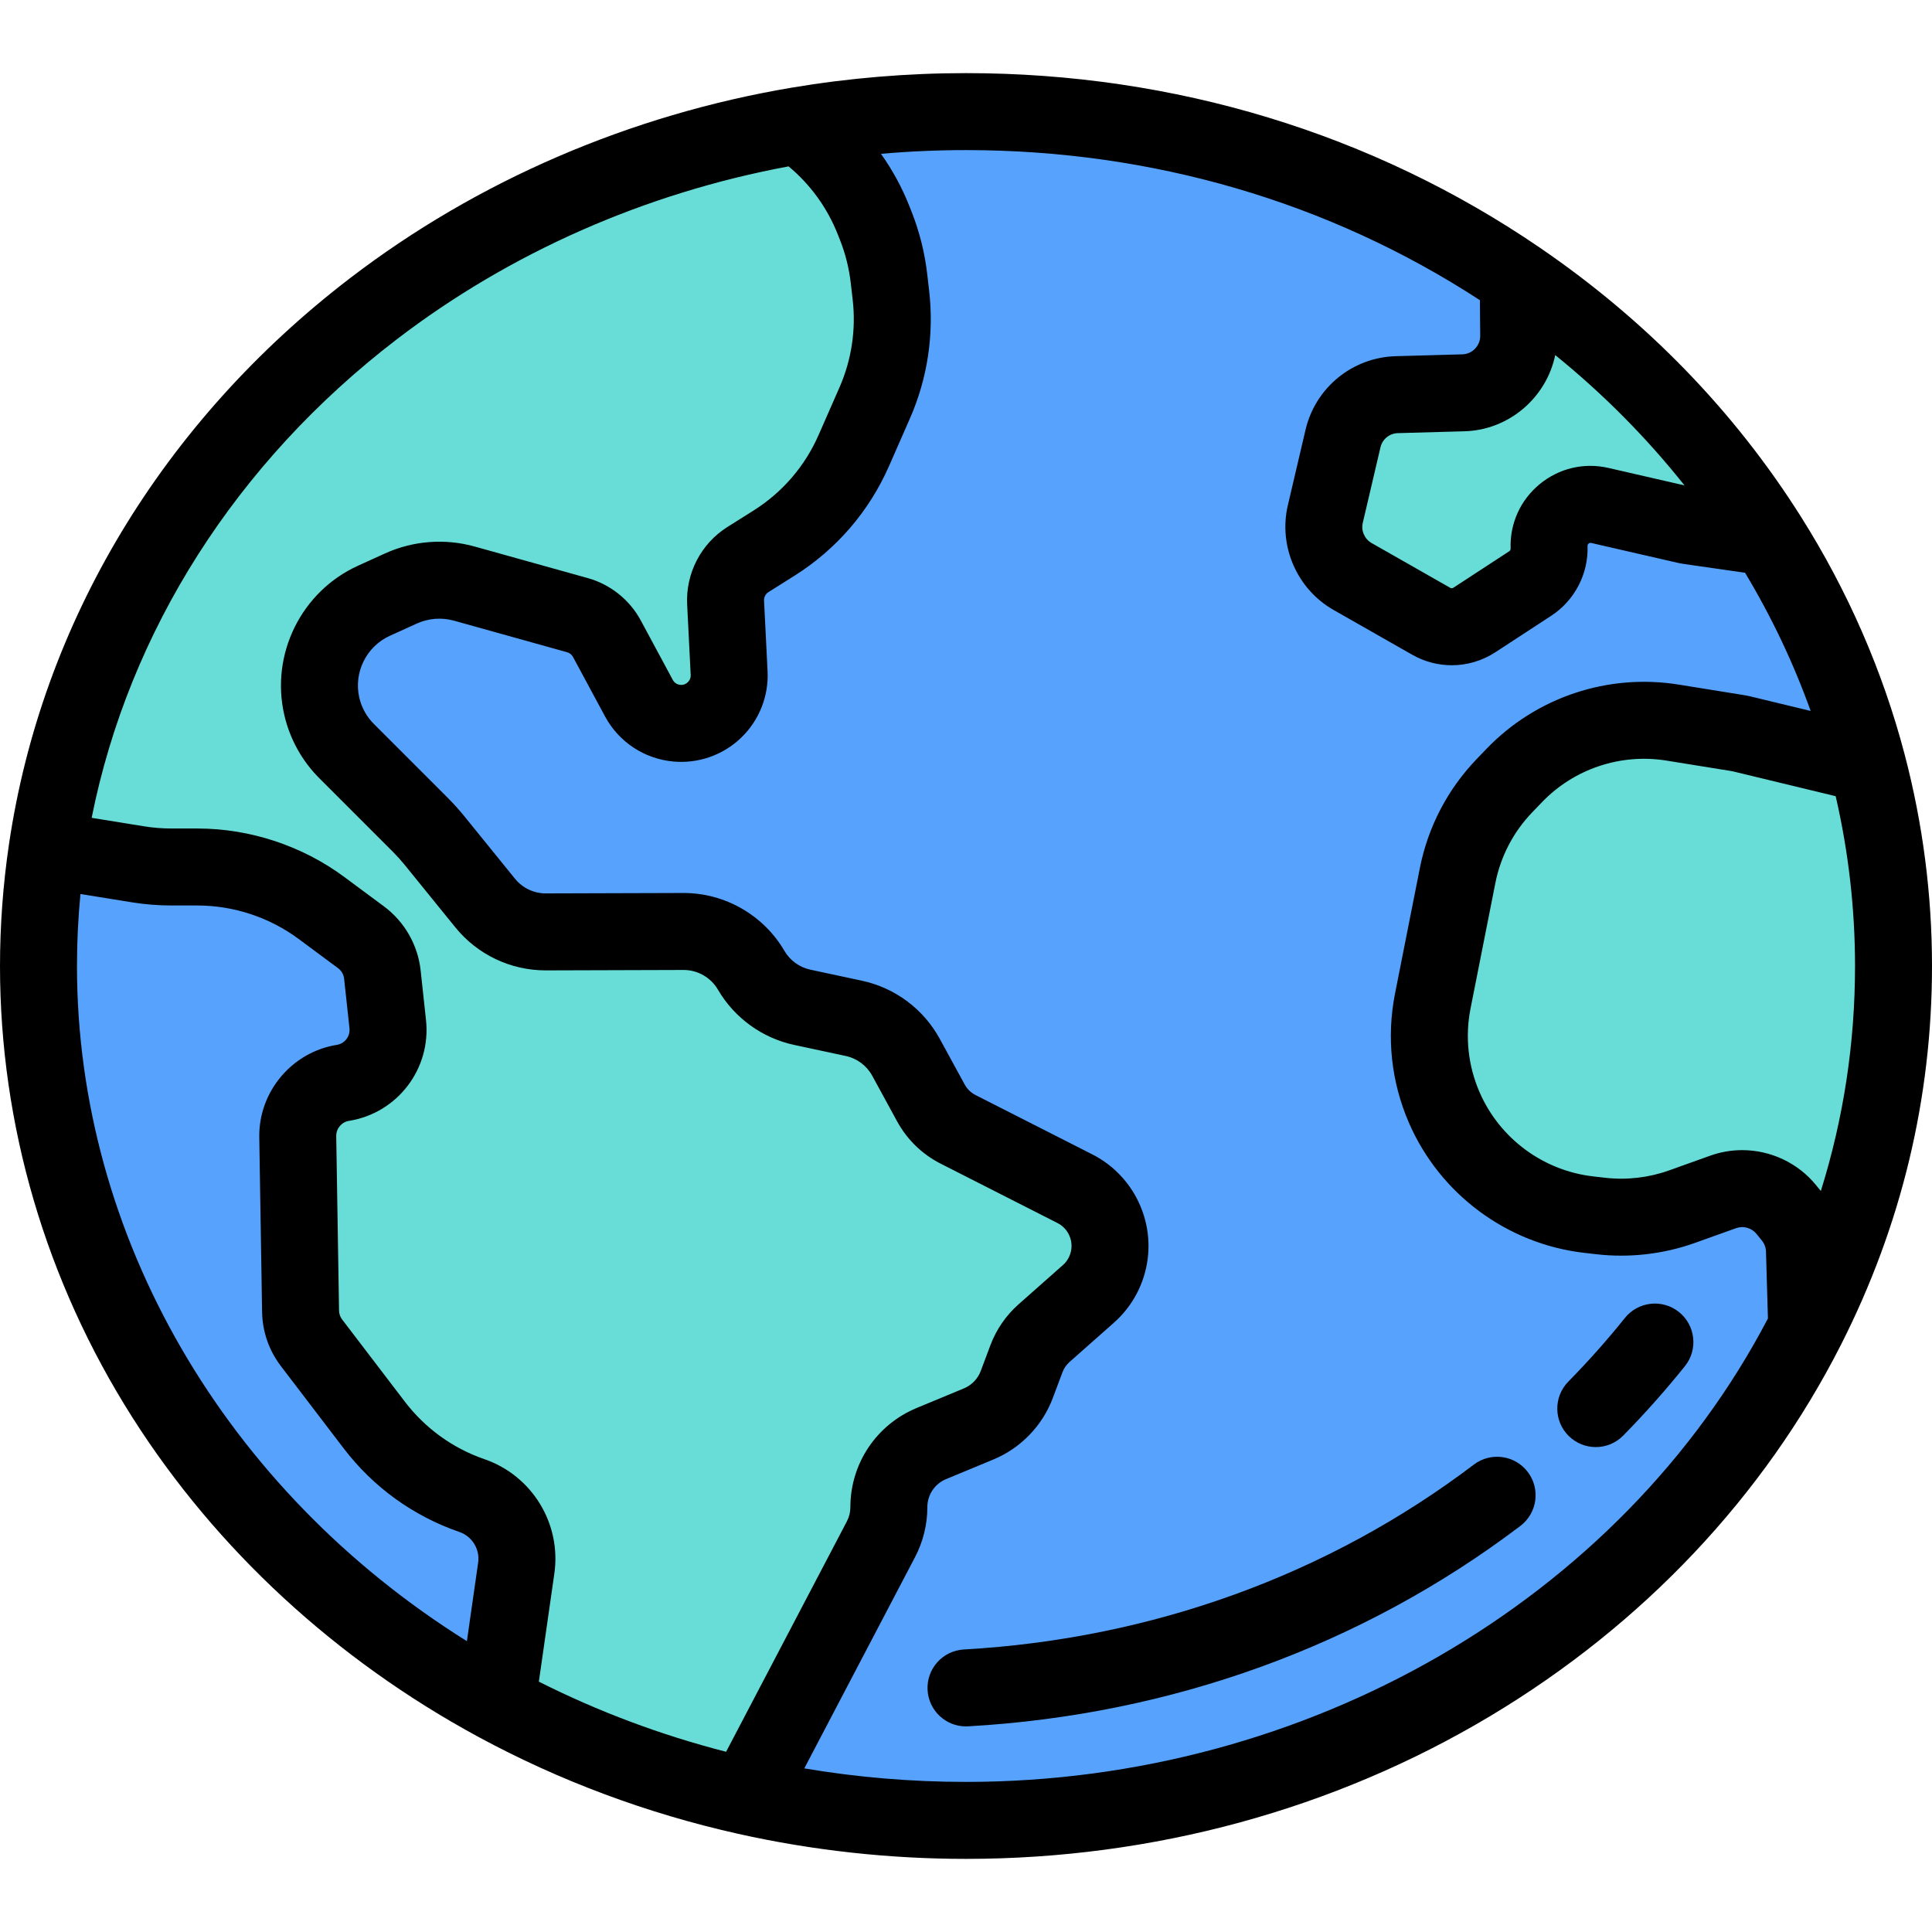 <?xml version="1.0" encoding="iso-8859-1"?>
<!-- Generator: Adobe Illustrator 19.0.0, SVG Export Plug-In . SVG Version: 6.00 Build 0)  -->
<svg xmlns="http://www.w3.org/2000/svg" xmlns:xlink="http://www.w3.org/1999/xlink" version="1.1" id="Layer_1" x="0px" y="0px" viewBox="0 0 502 502" style="enable-background:new 0 0 502 502;" xml:space="preserve" width="512" height="512">
<g>
	<path style="fill:#56a2fd;" d="M122.632,388.606c-10.082-3.477-18.913-9.854-25.383-18.332l-16.297-21.354   c-1.807-2.367-2.807-5.251-2.855-8.229l-0.731-45.341c-0.112-6.93,4.887-12.888,11.73-13.983   c7.326-1.172,12.449-7.88,11.652-15.256l-1.392-12.88c-0.418-3.865-2.432-7.38-5.555-9.695l-10.27-7.614   c-9.325-6.914-20.626-10.646-32.235-10.646h-6.779c-2.892,0-5.78-0.232-8.636-0.693l-23.646-3.822   C10.772,230.649,10,240.741,10,251c0,81.638,47.847,152.971,119.109,191.536l5.029-35.085   C135.318,399.223,130.49,391.316,122.632,388.606z"/>
	<path style="fill:#56a2fd;" d="M465.577,316.05l-1.403-1.733c-3.948-4.877-10.547-6.726-16.454-4.61l-10.666,3.821   c-6.744,2.416-13.953,3.249-21.07,2.437l-3.132-0.358c-16.603-1.896-30.932-12.509-37.585-27.839   c-3.781-8.713-4.819-18.371-2.975-27.688l6.45-32.595c1.738-8.781,5.959-16.878,12.163-23.33l2.546-2.648   c10.63-11.055,26.005-16.193,41.145-13.751l16.915,2.728c0.375,0.061,0.748,0.135,1.118,0.225l32.596,7.878   c-5.516-20.989-14.262-40.814-25.74-58.999l-20.491-2.941c-0.296-0.042-0.589-0.097-0.88-0.164l-22.428-5.15   c-6.9-1.584-13.426,3.801-13.181,10.876c0.131,3.77-1.719,7.333-4.877,9.396l-14.522,9.484c-3.382,2.209-7.715,2.341-11.225,0.341   l-20.453-11.649c-5.684-3.237-8.56-9.828-7.068-16.196l4.602-19.644c1.529-6.527,7.263-11.204,13.964-11.391l17.329-0.482   c8.037-0.224,14.418-6.837,14.353-14.878l-0.118-14.557C354.402,45.221,304.759,29,251,29c-14.869,0-29.42,1.249-43.545,3.623   c8.568,5.927,15.471,14.35,19.523,24.585l0.568,1.435c1.742,4.402,2.9,9.014,3.443,13.717l0.504,4.364   c1.1,9.529-0.353,19.179-4.209,27.962l-5.439,12.388c-4.349,9.906-11.566,18.281-20.721,24.045l-6.776,4.266   c-3.815,2.402-6.037,6.676-5.812,11.179l0.915,18.302c0.38,7.597-6.069,13.762-13.641,13.041c-4.148-0.395-7.825-2.835-9.8-6.504   l-8.322-15.454c-1.608-2.986-4.363-5.189-7.63-6.101l-29.409-8.207c-5.476-1.528-11.315-1.076-16.49,1.276l-7.003,3.183   c-10.463,4.756-16.127,16.225-13.542,27.424h0c1.018,4.412,3.255,8.448,6.457,11.65l19.107,19.107   c1.328,1.328,2.587,2.725,3.77,4.184l13.1,16.157c3.87,4.773,9.694,7.538,15.839,7.519l35.689-0.109   c7.246-0.022,13.956,3.818,17.607,10.077c2.879,4.935,7.702,8.429,13.289,9.626l13.372,2.866c5.785,1.24,10.742,4.94,13.575,10.134   l6.459,11.841c1.611,2.954,4.079,5.351,7.078,6.875l30.352,15.425c6.262,3.182,9.855,9.95,8.984,16.92   c-0.503,4.024-2.456,7.726-5.493,10.413l-11.53,10.2c-2.039,1.804-3.605,4.08-4.561,6.629l-2.512,6.7   c-1.741,4.643-5.329,8.356-9.909,10.255l-12.28,5.092c-6.689,2.773-11.05,9.302-11.05,16.544c0,2.896-0.703,5.75-2.047,8.315   l-35.003,66.774C212.211,470.813,231.327,473,251,473c96.678,0,180.045-52.447,218.44-128.132l-0.581-19.959   C468.765,321.677,467.612,318.564,465.577,316.05z"/>
	<g>
		<path style="fill:#68ddd7;" d="M230.956,391.627c0-7.241,4.361-13.77,11.05-16.544l12.28-5.092    c4.58-1.899,8.168-5.612,9.909-10.255l2.512-6.7c0.956-2.549,2.522-4.825,4.561-6.629l11.53-10.2    c3.037-2.687,4.99-6.389,5.493-10.413c0.871-6.97-2.722-13.738-8.984-16.92l-30.352-15.425c-3-1.524-5.467-3.921-7.078-6.875    l-6.459-11.841c-2.833-5.194-7.79-8.895-13.575-10.134l-13.372-2.866c-5.586-1.197-10.41-4.691-13.289-9.626    c-3.651-6.259-10.36-10.099-17.607-10.077l-35.689,0.109c-6.145,0.019-11.969-2.746-15.839-7.519l-13.1-16.157    c-1.183-1.459-2.441-2.856-3.77-4.184L90.07,195.174c-3.201-3.201-5.439-7.238-6.457-11.65h0    c-2.584-11.199,3.079-22.668,13.542-27.424l7.003-3.183c5.175-2.352,11.014-2.804,16.49-1.276l29.409,8.207    c3.267,0.912,6.022,3.115,7.63,6.101l8.322,15.454c1.975,3.669,5.652,6.109,9.8,6.504c7.572,0.721,14.021-5.444,13.641-13.041    l-0.915-18.302c-0.225-4.503,1.997-8.777,5.812-11.179l6.776-4.266c9.155-5.764,16.372-14.139,20.721-24.045l5.439-12.388    c3.856-8.783,5.309-18.433,4.209-27.962l-0.504-4.364c-0.543-4.703-1.7-9.315-3.443-13.717l-0.568-1.435    c-4.051-10.235-10.955-18.658-19.523-24.585C105.722,49.726,26.298,125.663,12.235,220.76l23.646,3.822    c2.855,0.461,5.743,0.693,8.636,0.693h6.779c11.609,0,22.91,3.732,32.235,10.646l10.27,7.614c3.123,2.315,5.137,5.83,5.555,9.695    l1.392,12.88c0.797,7.376-4.325,14.084-11.652,15.256c-6.844,1.095-11.842,7.054-11.73,13.983l0.731,45.341    c0.048,2.977,1.049,5.861,2.855,8.229l16.297,21.354c6.47,8.478,15.301,14.856,25.383,18.332    c7.858,2.71,12.686,10.617,11.507,18.845l-5.029,35.085c19.943,10.793,41.719,19.015,64.797,24.18l35.003-66.774    C230.253,397.376,230.956,394.523,230.956,391.627z"/>
	</g>
	<g>
		<path style="fill:#68ddd7;" d="M380.255,102.065l-17.329,0.482c-6.701,0.186-12.435,4.864-13.964,11.391l-4.602,19.644    c-1.492,6.368,1.384,12.959,7.068,16.196l20.453,11.649c3.51,1.999,7.843,1.867,11.225-0.341l14.522-9.484    c3.158-2.063,5.008-5.626,4.877-9.396c-0.246-7.075,6.281-12.461,13.181-10.876l22.428,5.15c0.291,0.067,0.585,0.122,0.88,0.164    l20.491,2.941c-16.53-26.19-38.705-48.98-64.995-66.956l0.118,14.557C394.673,95.228,388.292,101.842,380.255,102.065z"/>
	</g>
	<g>
		<path style="fill:#68ddd7;" d="M485.225,198.585l-32.596-7.878c-0.37-0.089-0.742-0.164-1.118-0.225l-16.915-2.728    c-15.141-2.442-30.516,2.697-41.145,13.751l-2.546,2.648c-6.204,6.452-10.426,14.549-12.163,23.33l-6.45,32.595    c-1.844,9.317-0.806,18.975,2.975,27.688c6.653,15.33,20.982,25.943,37.585,27.839l3.132,0.358    c7.117,0.813,14.326-0.021,21.07-2.437l10.666-3.821c5.907-2.116,12.506-0.267,16.454,4.61l1.403,1.733    c2.035,2.514,3.188,5.626,3.282,8.859l0.581,19.959C483.905,316.355,492,284.551,492,251    C492,232.942,489.642,215.393,485.225,198.585z"/>
	</g>
	<g>
		<path d="M436.253,340.908c-4.308-3.453-10.604-2.76-14.057,1.551c-4.57,5.704-9.513,11.265-14.689,16.529    c-3.873,3.938-3.819,10.27,0.118,14.142c1.947,1.915,4.48,2.87,7.011,2.87c2.588,0,5.174-0.998,7.131-2.988    c5.649-5.745,11.045-11.817,16.037-18.047C441.257,350.655,440.563,344.362,436.253,340.908z"/>
		<path d="M382.959,380.55c-37.816,28.664-83.643,45.277-132.524,48.043c-5.514,0.312-9.731,5.035-9.419,10.549    c0.301,5.322,4.71,9.436,9.975,9.436c0.19,0,0.381-0.005,0.574-0.017c52.865-2.991,102.479-20.998,143.477-52.073    c4.401-3.336,5.265-9.608,1.929-14.01C393.634,378.077,387.36,377.212,382.959,380.55z"/>
		<path d="M494.896,196.043c0-0.001,0-0.001-0.001-0.002c-5.703-21.701-14.771-42.49-26.954-61.792    c-17.321-27.443-40.135-50.952-67.807-69.874C356.719,34.69,305.149,19,251,19c-15.146,0-30.354,1.266-45.203,3.762    c-42.085,7.075-81.811,24.207-114.88,49.544c-48.608,37.243-80.064,89.445-88.575,146.991C0.788,229.808,0,240.474,0,251    c0,41.304,11.892,81.859,34.39,117.281c21.756,34.254,52.86,62.97,89.951,83.044c0.003,0.002,0.006,0.004,0.009,0.005    c21.045,11.389,43.712,19.848,67.373,25.144C211.07,480.805,231.014,483,251,483c48.542,0,95.643-12.83,136.211-37.103    c39.63-23.711,71.148-57.083,91.147-96.505C494.046,318.467,502,285.363,502,251C502,232.467,499.61,213.977,494.896,196.043z     M437.69,126.124l-19.768-4.54c-6.34-1.456-12.854,0.085-17.871,4.224c-5.018,4.14-7.767,10.244-7.541,16.746    c0.01,0.269-0.125,0.528-0.352,0.676l-14.521,9.484c-0.244,0.159-0.555,0.169-0.808,0.024l-20.454-11.649    c-1.82-1.037-2.758-3.186-2.28-5.226l4.602-19.646c0.493-2.104,2.346-3.614,4.506-3.674l17.329-0.482    c11.624-0.323,21.299-8.811,23.57-19.807C416.637,102.424,427.861,113.744,437.69,126.124z M20,251    c0-6.206,0.302-12.467,0.901-18.71l13.383,2.163c3.37,0.545,6.813,0.822,10.232,0.822h6.779c9.397,0,18.73,3.083,26.279,8.679    l10.271,7.614c0.879,0.651,1.451,1.649,1.568,2.737l1.392,12.88c0.225,2.084-1.22,3.976-3.289,4.307    c-11.678,1.868-20.34,12.194-20.149,24.019l0.731,45.341c0.083,5.151,1.779,10.039,4.904,14.133L89.3,376.34    c7.69,10.077,18.089,17.587,30.072,21.719c3.319,1.145,5.366,4.497,4.868,7.972l-2.924,20.401C58.475,387.17,20,321.149,20,251z     M125.892,379.152c-8.246-2.843-15.401-8.012-20.693-14.946l-16.297-21.354c-0.514-0.673-0.792-1.477-0.806-2.323l-0.731-45.34    c-0.031-1.944,1.393-3.641,3.312-3.948c12.593-2.015,21.384-13.526,20.013-26.206l-1.392-12.881    c-0.715-6.618-4.193-12.688-9.541-16.653l-10.271-7.614c-10.971-8.133-24.534-12.613-38.19-12.613h-6.779    c-2.353,0-4.721-0.19-7.041-0.565l-13.66-2.208c9.696-48.525,37.574-92.377,79.265-124.32    c29.386-22.515,64.508-38.008,101.823-44.951c5.66,4.709,10.041,10.749,12.776,17.659l0.567,1.434    c1.42,3.588,2.365,7.351,2.807,11.184l0.504,4.363c0.895,7.76-0.292,15.643-3.432,22.796l-5.438,12.388    c-3.56,8.107-9.401,14.886-16.893,19.603l-6.775,4.266c-6.864,4.321-10.877,12.039-10.473,20.141l0.916,18.302    c0.046,0.934-0.388,1.555-0.761,1.912c-0.373,0.356-1.011,0.759-1.944,0.674c-0.825-0.078-1.551-0.561-1.944-1.29l-8.321-15.453    c-2.881-5.352-7.892-9.359-13.747-10.993l-29.41-8.208c-7.729-2.157-16.01-1.516-23.315,1.804l-7.004,3.184    c-14.734,6.698-22.787,23.006-19.148,38.775c1.44,6.245,4.598,11.942,9.129,16.473l19.108,19.109    c1.077,1.076,2.11,2.224,3.072,3.41l13.1,16.157c5.785,7.135,14.361,11.222,23.544,11.221c0.031,0,0.062,0,0.093,0l35.69-0.109    c0.011,0,0.021,0,0.032,0c3.653,0,7.064,1.958,8.906,5.116c4.285,7.347,11.513,12.583,19.831,14.366l13.373,2.865    c2.94,0.63,5.452,2.505,6.892,5.146l6.458,11.84c2.589,4.747,6.506,8.552,11.327,11.002l30.352,15.424    c2.496,1.269,3.939,3.987,3.592,6.765c-0.201,1.61-0.981,3.088-2.196,4.163l-11.529,10.199c-3.25,2.875-5.774,6.543-7.299,10.607    l-2.514,6.702c-0.765,2.042-2.359,3.692-4.375,4.528l-12.28,5.092c-10.46,4.337-17.22,14.457-17.22,25.781    c0,1.273-0.313,2.543-0.904,3.672l-31.386,59.875c-16.917-4.341-33.229-10.451-48.653-18.224l4.025-28.08    C145.895,395.916,138.263,383.418,125.892,379.152z M251,463c-14.106,0-28.186-1.18-42.014-3.514l28.779-54.902    c2.087-3.981,3.191-8.462,3.191-12.958c0-3.209,1.916-6.078,4.88-7.307l12.281-5.092c7.112-2.95,12.74-8.775,15.441-15.981    l2.513-6.699c0.381-1.016,1.012-1.932,1.824-2.651l11.529-10.199c4.863-4.302,7.984-10.22,8.79-16.661    c1.391-11.118-4.386-21.999-14.376-27.077l-30.353-15.424c-1.204-0.612-2.183-1.563-2.83-2.749l-6.458-11.84    c-4.232-7.76-11.617-13.272-20.259-15.125l-13.372-2.865c-2.83-0.606-5.289-2.388-6.747-4.887    c-5.415-9.282-15.441-15.038-26.182-15.038c-0.031,0-0.062,0-0.093,0l-35.689,0.109c-0.011,0-0.021,0-0.032,0    c-3.124,0-6.042-1.39-8.009-3.817l-13.101-16.157c-1.398-1.725-2.901-3.393-4.466-4.957L97.14,188.102    c-1.878-1.877-3.186-4.238-3.783-6.826c-1.508-6.537,1.83-13.296,7.936-16.072l7.003-3.184c3.029-1.376,6.46-1.642,9.664-0.748    l29.41,8.208c0.644,0.18,1.195,0.621,1.513,1.21l8.322,15.454c3.567,6.624,10.167,11.004,17.657,11.718    c6.5,0.621,12.939-1.614,17.661-6.127s7.242-10.844,6.916-17.368l-0.916-18.302c-0.044-0.892,0.397-1.741,1.153-2.217l6.775-4.266    c10.888-6.855,19.377-16.706,24.55-28.488l5.438-12.388c4.563-10.395,6.288-21.85,4.987-33.129l-0.504-4.363    c-0.642-5.569-2.015-11.037-4.079-16.251l-0.568-1.435c-1.917-4.842-4.398-9.384-7.368-13.564l0.013,0    C236.257,39.323,243.637,39,251,39c48.317,0,94.37,13.47,133.533,39.005l0.075,9.264c0.021,2.575-2.057,4.728-4.631,4.8    l-17.328,0.482c-11.23,0.312-20.862,8.169-23.423,19.106l-4.602,19.644c-2.484,10.605,2.39,21.777,11.854,27.167l20.454,11.649    c3.21,1.828,6.752,2.737,10.287,2.737c3.952,0,7.896-1.137,11.355-3.395l14.521-9.484c6.051-3.951,9.654-10.893,9.403-18.114    c-0.004-0.104-0.014-0.383,0.281-0.626c0.298-0.244,0.567-0.179,0.667-0.158l22.427,5.15c0.557,0.128,1.127,0.234,1.699,0.316    l15.854,2.276v0c6.895,11.477,12.596,23.493,17.044,35.912l-15.49-3.744c-0.618-0.149-1.249-0.277-1.878-0.378l-16.915-2.728    c-18.367-2.962-37.045,3.276-49.946,16.693l-2.545,2.647c-7.546,7.848-12.651,17.641-14.765,28.32l-6.45,32.596    c-2.249,11.363-1,22.985,3.611,33.611c8.051,18.551,25.532,31.5,45.622,33.793l3.134,0.358c8.591,0.982,17.437-0.042,25.576-2.958    l10.667-3.821c1.9-0.681,4.035-0.084,5.31,1.49l1.4,1.729c0.654,0.808,1.03,1.824,1.061,2.86l0.506,17.383    C421.067,415.815,339.578,463,251,463z M473.113,309.467l-1.166-1.441c-4.792-5.919-11.933-9.181-19.268-9.181    c-2.788,0-5.605,0.472-8.331,1.448l-10.667,3.82c-5.272,1.889-11.003,2.552-16.563,1.916l-3.133-0.358    c-13.011-1.485-24.332-9.871-29.545-21.884c-2.987-6.881-3.796-14.408-2.34-21.766l6.45-32.596    c1.369-6.916,4.675-13.258,9.563-18.34l2.545-2.647c8.355-8.688,20.449-12.729,32.346-10.81l16.913,2.728    c0.12,0.02,0.24,0.043,0.361,0.073l26.693,6.451C480.311,221.342,482,236.156,482,251    C482,271.028,479.021,290.591,473.113,309.467z"/>
	</g>
</g>















</svg>
